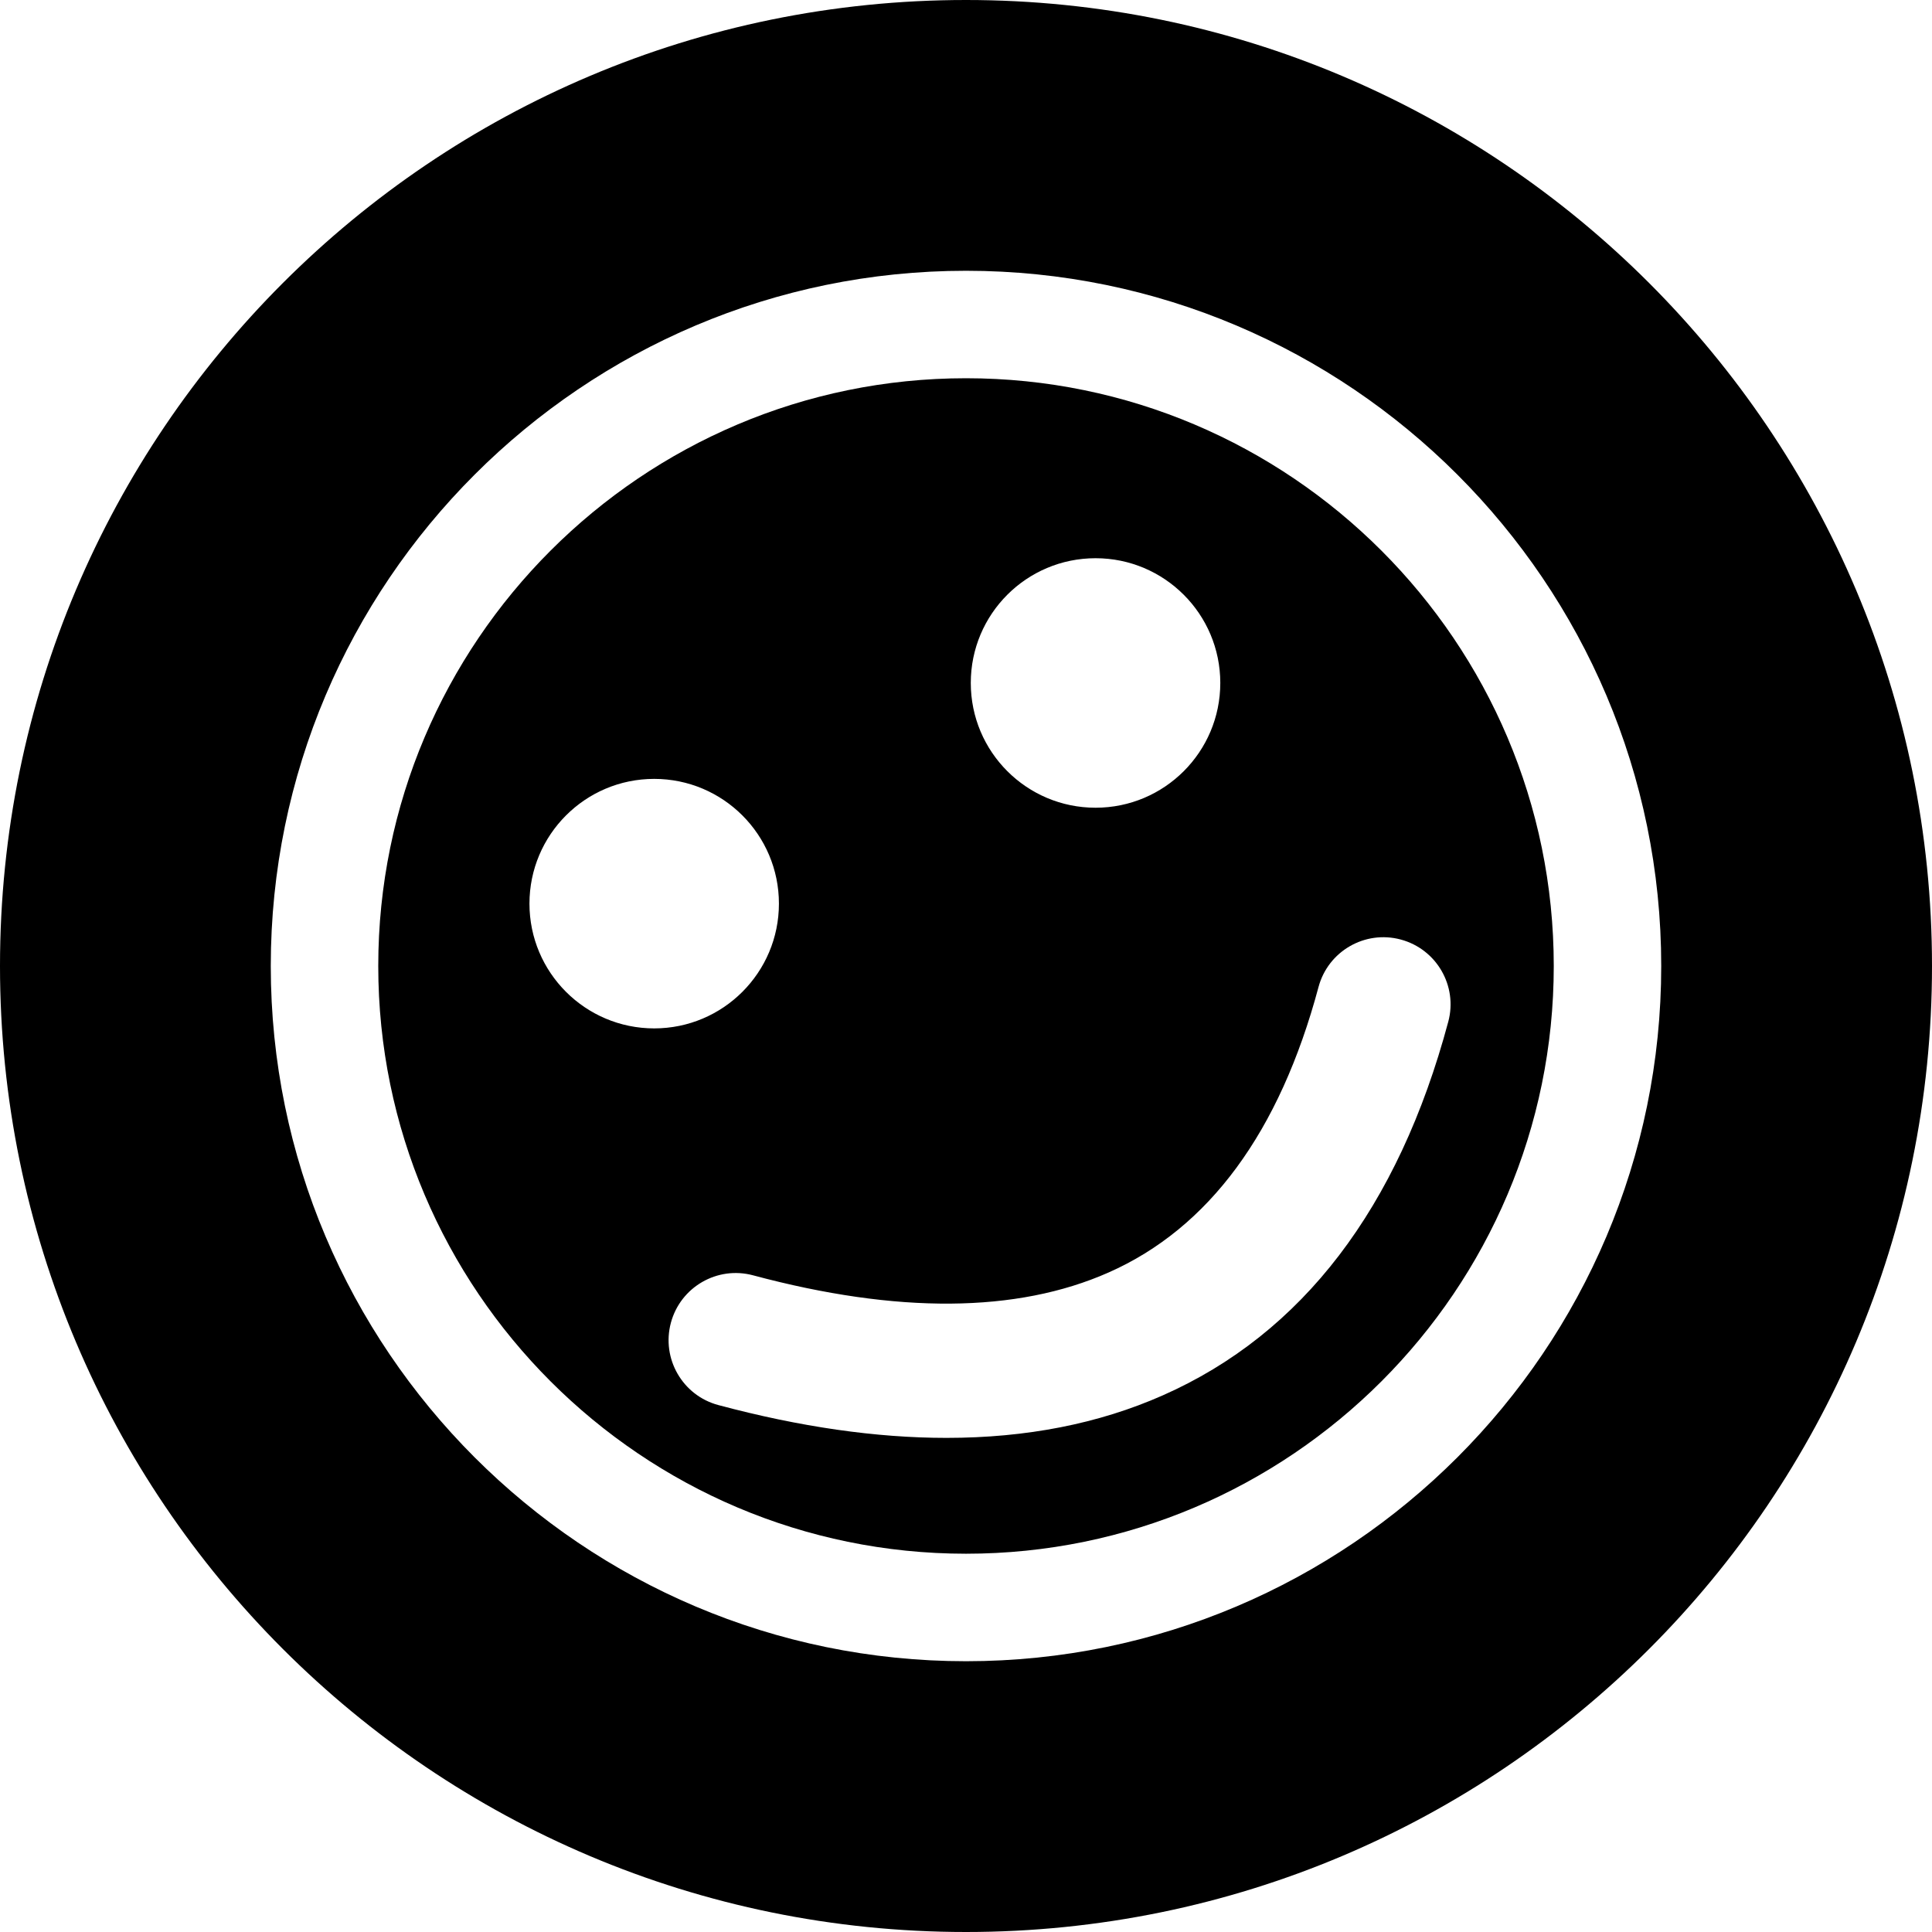 <?xml version="1.0" encoding="iso-8859-1"?>
<!-- Generator: Adobe Illustrator 16.0.0, SVG Export Plug-In . SVG Version: 6.00 Build 0)  -->
<!DOCTYPE svg PUBLIC "-//W3C//DTD SVG 1.1//EN" "http://www.w3.org/Graphics/SVG/1.1/DTD/svg11.dtd">
<svg version="1.1" id="Capa_1" xmlns="http://www.w3.org/2000/svg" xmlns:xlink="http://www.w3.org/1999/xlink" x="0px" y="0px"
	 width="97.75px" height="97.75px" viewBox="0 0 97.75 97.75" style="enable-background:new 0 0 97.75 97.75;" xml:space="preserve"
	>
<g>
	<g>
		<path d="M48.876,19.137c-16.398,0-29.738,13.341-29.738,29.738c0,16.396,13.34,29.736,29.738,29.736
			c16.396,0,29.737-13.34,29.737-29.736C78.613,32.478,65.271,19.137,48.876,19.137z M55.43,28.243c3.483,0,6.311,2.826,6.311,6.312
			c0,3.486-2.826,6.312-6.311,6.312c-3.486,0-6.313-2.826-6.313-6.312C49.116,31.069,51.941,28.243,55.43,28.243z M26.788,45.72
			c0-3.485,2.826-6.312,6.311-6.312c3.485,0,6.311,2.826,6.311,6.312c0,3.484-2.826,6.312-6.311,6.312
			C29.614,52.031,26.788,49.204,26.788,45.72z M58.829,70.6c-3.24,1.434-6.897,2.15-10.945,2.15c-3.555,0-7.408-0.555-11.539-1.66
			c-1.813-0.484-2.887-2.35-2.402-4.162c0.486-1.812,2.348-2.89,4.162-2.402c7.297,1.955,13.344,1.908,17.977-0.141
			c5.086-2.246,8.662-7.107,10.629-14.447c0.484-1.812,2.35-2.889,4.16-2.402c1.814,0.486,2.891,2.35,2.404,4.16
			C70.749,61.12,65.891,67.48,58.829,70.6z"/>
		<path d="M48.875,0C21.883,0,0,21.883,0,48.875S21.883,97.75,48.875,97.75S97.75,75.867,97.75,48.875S75.867,0,48.875,0z
			 M48.876,84.05C29.48,84.05,13.7,68.271,13.7,48.875C13.7,29.479,29.479,13.7,48.876,13.7c19.396,0,35.174,15.779,35.174,35.175
			C84.05,68.271,68.271,84.05,48.876,84.05z"/>
	</g>
</g>
<g>
</g>
<g>
</g>
<g>
</g>
<g>
</g>
<g>
</g>
<g>
</g>
<g>
</g>
<g>
</g>
<g>
</g>
<g>
</g>
<g>
</g>
<g>
</g>
<g>
</g>
<g>
</g>
<g>
</g>
</svg>
